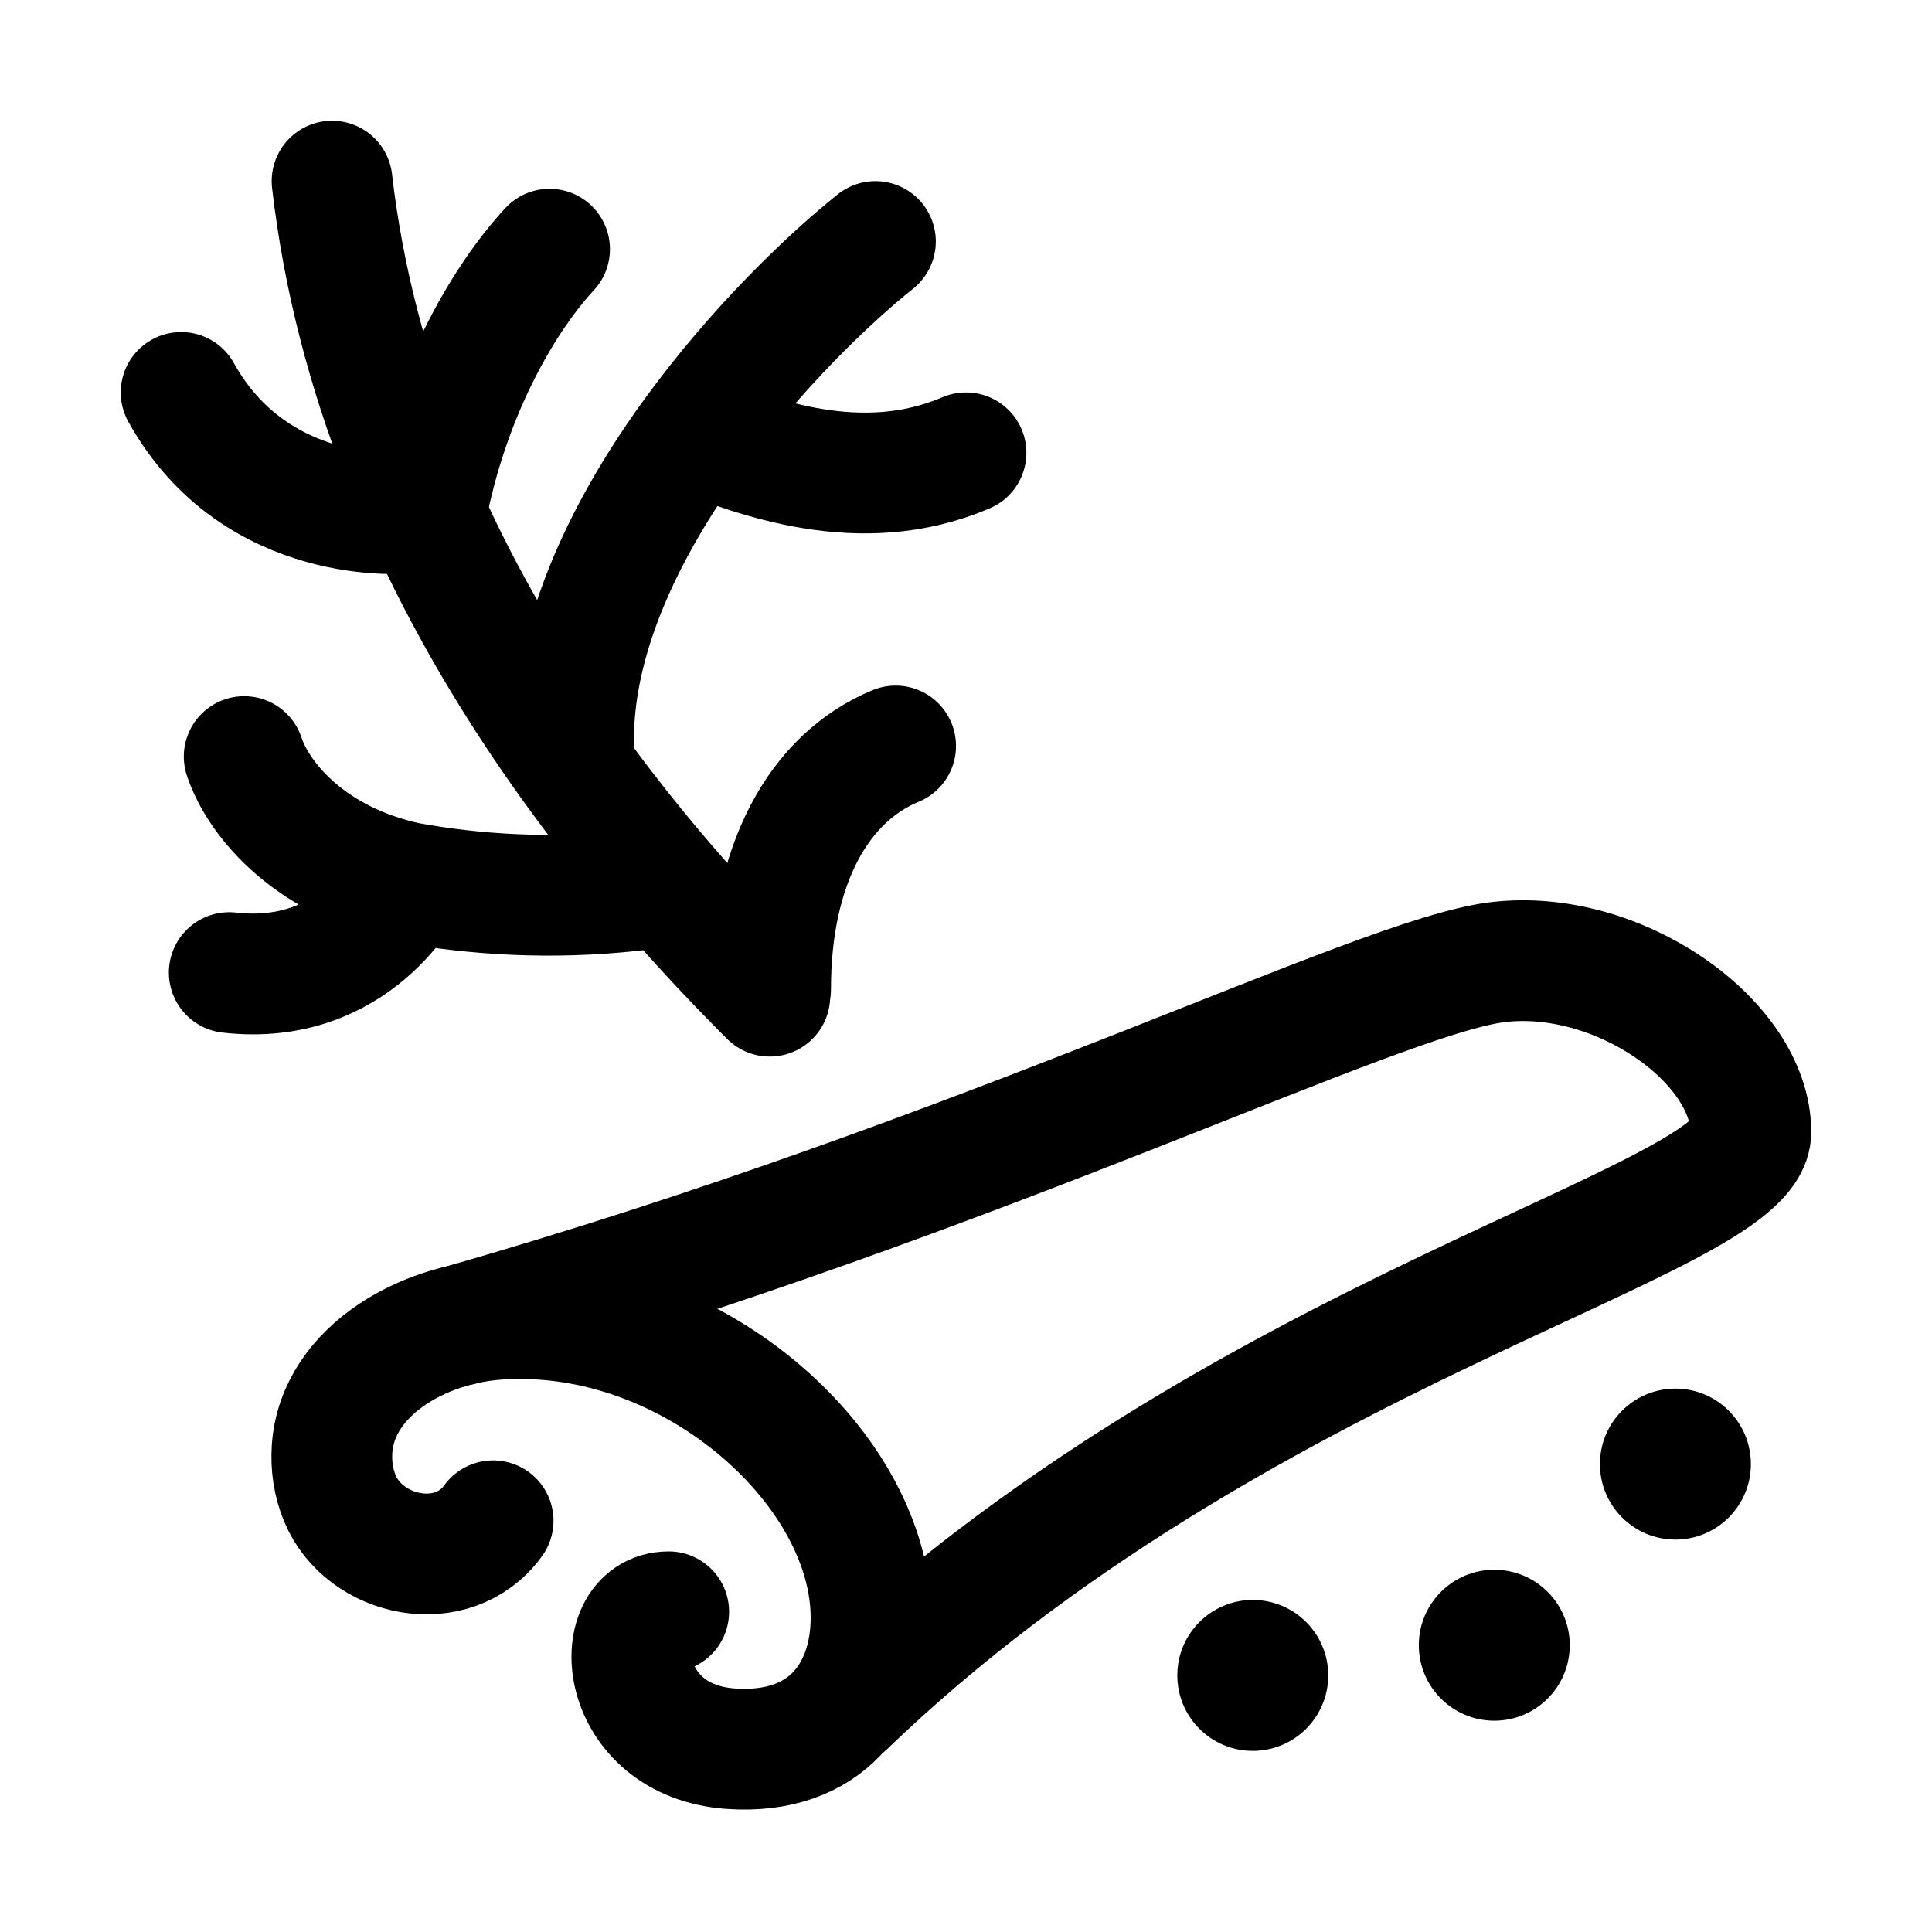 <svg width="64" height="64" viewBox="0 0 64 64" fill="none" xmlns="http://www.w3.org/2000/svg">
    <path
        d="M16.335 50.377C15.009 52.213 12.077 51.601 11.261 49.638C11.045 49.119 10.963 48.559 11 48C11.175 45.37 14.178 43.688 16.983 43.688C23.069 43.518 28.854 48.688 28.854 53.59C28.854 56.063 27.38 58.144 24.22 57.929C20.453 57.673 20.152 53.392 22.152 53.392"
        stroke="currentColor" stroke-width="4" stroke-linecap="round" stroke-linejoin="round" />
    <path
        d="M15.227 43.906C32.727 38.906 45.584 32.376 49.584 31.876C53.584 31.376 58 34.5 58 37.5C58 40.5 41 44 28 56.5"
        stroke="currentColor" stroke-width="4" stroke-linecap="round" stroke-linejoin="round" />
    <circle cx="41.5" cy="55.5" r="2.5" fill="currentColor" />
    <circle cx="55.5" cy="48.5" r="2.5" fill="currentColor" />
    <circle cx="49.5" cy="54.5" r="2.5" fill="currentColor" />
    <path d="M11 6C12.5 19 21.167 28.667 25.5 33" stroke="currentColor" stroke-width="4" stroke-linecap="round"
        stroke-linejoin="round" />
    <path
        d="M19 24.5C19 20.965 20.802 17.367 23 14.352M29 8C27.399 9.28 25.03 11.568 23 14.352M8.089 25.062C8.589 26.562 10.353 28.556 13.5 29.233M21 29.5C18.252 29.805 15.707 29.635 13.5 29.233M23 14.352C25 15.117 28.5 16.5 32 15M13.5 17C13.5 17 8.5 17.5 6 13M7.594 32.218C11.796 32.7 13.5 29.233 13.5 29.233"
        stroke="currentColor" stroke-width="4" stroke-linecap="round" stroke-linejoin="round" />
    <path d="M18.205 8.254C16.781 9.792 14.997 12.737 14.183 16.642" stroke="currentColor" stroke-width="4"
        stroke-linecap="round" stroke-linejoin="round" />
    <path d="M25.527 32.756C25.527 28.655 27.117 25.763 29.669 24.711" stroke="currentColor" stroke-width="4"
        stroke-linecap="round" stroke-linejoin="round" />
</svg>